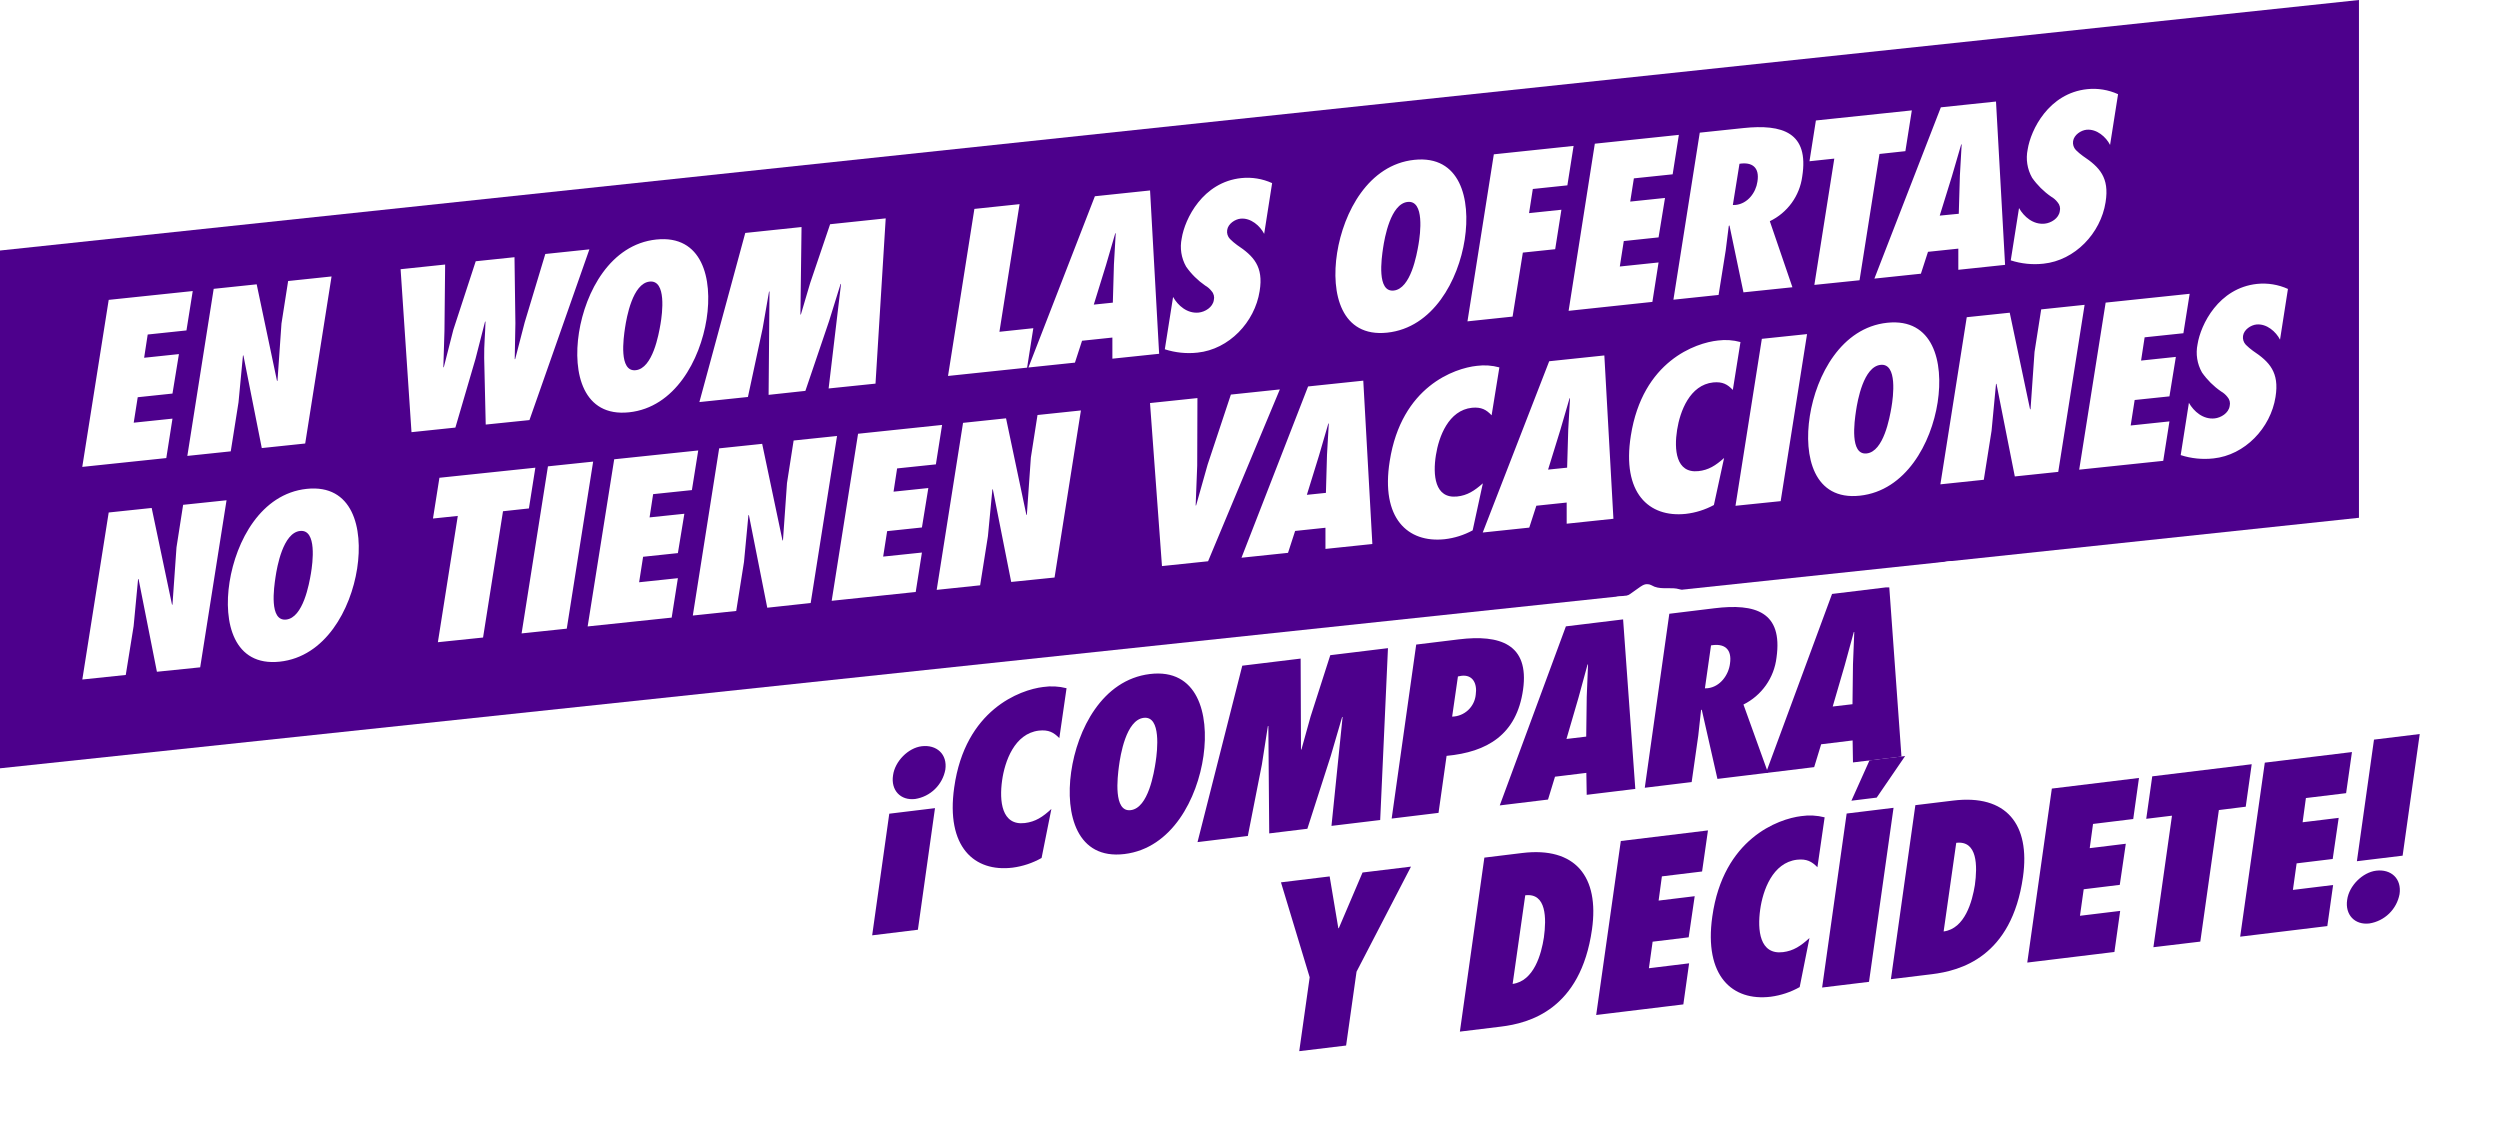 <svg xmlns="http://www.w3.org/2000/svg" width="257" height="118" fill="none" xmlns:v="https://vecta.io/nano"><g clip-path="url(#C)"><path d="M242.501 53.228L0 78.981V25.753L242.501 0V53.228Z" fill="#4d008c"/><g fill="#fff"><path d="M11.175 30.827l8.638-.907-.645 4.048-3.985.42-.366 2.39 3.576-.377-.662 4.057-3.573.377-.412 2.617 3.985-.417-.636 4.054-8.638.907 2.718-17.17zm10.792-1.135l4.42-.464 2.093 9.948.046-.049.409-5.865.685-4.374 4.463-.469-2.709 17.173-4.463.469-1.892-9.542-.046.049-.455 4.794-.797 5.036-4.463.469 2.709-17.175zm27.965 13.951l-.158-6.838c-.023-1.362.112-2.566.135-3.743h-.046l-.979 3.821-2.07 7.072-4.512.472-1.12-16.752 4.578-.481-.069 6.816-.115 3.743h.046l.979-3.844 2.304-7.052 3.985-.417.092 6.798-.069 3.68h.046l.979-3.778 2.119-7.031 4.532-.475-6.162 17.55-4.495.461zm17.536-19.021c4.714-.498 5.828 3.999 5.168 8.192s-3.257 9.076-7.97 9.571-5.808-4.002-5.148-8.195 3.233-9.073 7.95-9.568zm-2.119 13.435c1.754-.184 2.367-3.674 2.551-4.748s.636-4.546-1.117-4.362-2.367 3.677-2.528 4.745-.659 4.549 1.094 4.365zm19.833 1.88l1.276-10.752h-.043l-1.186 3.821-2.436 7.175-3.781.409.092-10.625h-.046l-.662 3.809-1.509 7.034-4.99.524 4.716-17.386 5.785-.608-.115 8.995h.046l.956-3.236 2.05-6.047 5.715-.602-1.048 16.988-4.82.498zm12.275-1.29l2.71-17.172 4.644-.489-2.07 13.121 3.484-.369-.639 4.054-8.129.855zm16.896-1.776v-2.171l-3.118.328-.731 2.249-4.783.501 6.833-17.605 5.672-.596.933 16.79-4.806.504zm.046-5.759l.113-3.933.184-3.199h-.046l-.956 3.282-1.253 4.051 1.958-.202zm6.194-.585c.501.887 1.457 1.728 2.64 1.604.639-.069 1.44-.533 1.549-1.284.04-.16.04-.327 0-.486s-.117-.307-.227-.429c-.179-.235-.403-.431-.66-.576-.763-.526-1.427-1.185-1.96-1.944-.501-.882-.662-1.916-.455-2.908.319-2.016 2.165-5.782 6.127-6.199 1.083-.112 2.176.067 3.167.518l-.817 5.217c-.412-.809-1.368-1.673-2.439-1.561-.547.058-1.276.515-1.365 1.175-.025.164-.013.331.037.489s.136.302.251.421c.225.225.468.432.725.619.864.576 1.55 1.135 1.961 1.854s.576 1.598.363 2.894c-.501 3.19-3.141 5.975-6.375 6.317-1.135.126-2.285.009-3.372-.343l.85-5.379zm24.797-14.097c4.716-.495 5.83 4.002 5.183 8.192s-3.257 9.079-7.973 9.574-5.805-4.005-5.146-8.195 3.222-9.076 7.936-9.571zm-2.117 13.438c1.754-.184 2.367-3.677 2.551-4.748s.637-4.547-1.117-4.362-2.369 3.677-2.528 4.745-.659 4.549 1.094 4.365zm7.582 3.167l2.71-17.172 8.2-.864-.639 4.054-3.553.374-.386 2.482 3.325-.348-.639 4.057-3.325.348-1.054 6.579-4.639.489zm13.093-18.264l8.638-.907-.637 4.054-3.987.417-.375 2.387 3.576-.374-.662 4.054-3.576.377-.409 2.617 3.985-.417-.636 4.054-8.612.919 2.695-17.181zm15.28 15.281l-1.439-6.882-.07.052-.316 2.519-.732 4.578-4.644.489 2.709-17.172 4.486-.472c4.032-.423 6.764.455 6.047 4.984-.131.981-.504 1.914-1.086 2.716s-1.353 1.445-2.245 1.874l2.323 6.79-5.033.524zm-.797-8.986c1.232-.13 2.073-1.27 2.231-2.384.254-1.506-.576-2.047-1.843-1.846l-.682 4.238.294-.009zm8.085 8.221l2.05-12.983-2.551.271.659-4.192 9.862-1.037-.662 4.192-2.663.288-2.05 12.983-4.645.478zm14.8-1.555v-2.174l-3.118.328-.729 2.249-4.782.504 6.832-17.607 5.67-.596.933 16.79-4.806.507zm.046-5.759l.115-3.93.182-3.202h-.046l-.956 3.28-1.253 4.043 1.958-.19zm6.194-.587c.501.89 1.459 1.728 2.643 1.604.636-.066 1.439-.53 1.549-1.281.039-.16.038-.328-.002-.488s-.118-.308-.228-.431c-.18-.234-.404-.43-.66-.576-.763-.526-1.426-1.185-1.958-1.944-.5-.883-.662-1.918-.455-2.911.317-2.015 2.163-5.782 6.125-6.196 1.083-.112 2.176.067 3.167.518l-.821 5.215c-.409-.809-1.367-1.67-2.436-1.558-.547.058-1.275.515-1.367 1.175-.024.164-.011.33.039.488s.135.302.249.422c.226.224.469.43.728.616.864.576 1.549 1.137 1.958 1.854s.576 1.598.366 2.897c-.501 3.188-3.145 5.975-6.378 6.314-1.134.126-2.282.01-3.369-.34l.85-5.379zM11.175 52.684l4.417-.466 2.096 9.968.043-.052.412-5.865.682-4.374 4.463-.469-2.709 17.175-4.449.455-1.889-9.545-.049.049-.455 4.797-.809 5.027-4.466.469 2.712-17.17zm20.357-2.43c4.714-.495 5.831 4.002 5.183 8.195s-3.257 9.076-7.97 9.571-5.808-4.002-5.146-8.195 3.219-9.073 7.933-9.571zm-2.119 13.438c1.754-.184 2.37-3.674 2.551-4.745s.639-4.549-1.114-4.365-2.37 3.677-2.528 4.748-.674 4.546 1.091 4.362zm15.601 2.327l2.047-12.983-2.551.268.662-4.189 9.862-1.037-.662 4.189-2.663.288-2.05 12.983-4.644.481zm8.606-.904l2.709-17.175 4.647-.487-2.712 17.173-4.644.489zm9.52-17.901l8.638-.907-.651 4.074-3.985.417-.366 2.39 3.576-.374-.665 4.045-3.576.377-.409 2.62 3.985-.42-.639 4.054-8.638.907 2.73-17.184zm10.792-1.123l4.42-.464 2.093 9.948.046-.049.412-5.868.682-4.374 4.463-.466L83.338 61.99l-4.463.484-1.892-9.545-.046.049-.455 4.797-.798 5.033-4.463.469 2.709-17.187zM88.209 44.59l8.638-.907-.639 4.054-3.985.417-.366 2.39 3.576-.374-.659 4.054-3.576.377-.409 2.617 3.985-.417-.639 4.054-8.638.907L88.209 44.59zm10.792-1.12l4.42-.467 2.096 9.948.044-.049.411-5.865.683-4.374 4.463-.469-2.71 17.175-4.457.455-1.892-9.545-.043.049-.458 4.797-.8 5.045-4.466.469 2.709-17.17zm20.45 14.722l-1.23-16.758 4.875-.512-.023 6.948-.159 4.092h.044l1.186-4.201 2.39-7.198 5.033-.53-7.377 17.665-4.739.495zm16.806-1.765v-2.174l-3.118.328-.731 2.252-4.783.501 6.847-17.607 5.673-.596.933 16.793-4.821.504zm.047-5.759l.112-3.93.184-3.202h-.046l-.956 3.282-1.252 4.051 1.958-.202zm17.034-7.976c-.547-.576-1.048-.864-2.016-.775-2.415.253-3.417 2.98-3.711 4.872-.32 2.016-.138 4.492 2.185 4.25 1.048-.112 1.777-.59 2.641-1.353l-1.048 4.834c-.893.486-1.87.795-2.88.91-3.803.4-6.582-2.154-5.646-8.031 1.206-7.697 6.694-9.551 8.949-9.79.777-.102 1.567-.048 2.324.158l-.798 4.924zm7.717 11.143v-2.174l-3.119.328-.728 2.249-4.783.504 6.833-17.607 5.669-.596.933 16.79-4.805.507zm.046-5.759l.115-3.93.181-3.202h-.046l-.956 3.28-1.252 4.051 1.958-.199zm17.034-7.99c-.547-.576-1.048-.864-2.015-.774-2.413.253-3.415 2.98-3.712 4.869-.319 2.016-.138 4.495 2.186 4.25 1.048-.11 1.776-.576 2.643-1.351l-1.048 4.835c-.898.486-1.88.795-2.894.91-3.801.4-6.579-2.154-5.646-8.031 1.206-7.697 6.694-9.551 8.949-9.79.777-.102 1.567-.048 2.323.158l-.786 4.924zm.274 11.909l2.709-17.164 4.647-.487-2.712 17.173-4.644.478zm15.597-18.817c4.717-.495 5.831 3.999 5.183 8.192s-3.268 9.076-7.993 9.585-5.805-4.002-5.146-8.192 3.243-9.084 7.956-9.585zm-2.116 13.435c1.753-.184 2.367-3.674 2.551-4.745s.636-4.549-1.117-4.362-2.37 3.674-2.528 4.745-.66 4.546 1.094 4.362zm10.291-14.005l4.419-.464 2.094 9.948.046-.049.409-5.868.685-4.371 4.463-.469-2.71 17.173-4.465.469-1.889-9.539-.046.052-.455 4.794-.798 5.036-4.463.469 2.71-17.181zm14.279-1.5l8.638-.907-.645 4.054-3.985.42-.366 2.39 3.576-.377-.659 4.057-3.576.374-.409 2.62 3.985-.42-.639 4.054-8.639.907 2.719-17.173zm8.56 10.299c.501.887 1.46 1.728 2.643 1.604.636-.066 1.44-.533 1.549-1.281.039-.16.039-.327 0-.487s-.118-.308-.227-.431c-.18-.234-.406-.43-.662-.576-.764-.527-1.427-1.186-1.958-1.946-.501-.882-.662-1.916-.455-2.908.319-2.015 2.162-5.782 6.124-6.199 1.083-.11 2.176.069 3.167.518l-.814 5.215c-.409-.809-1.368-1.67-2.436-1.558-.548.058-1.276.513-1.368 1.172-.024.164-.01.33.039.488s.135.302.249.422c.226.225.47.432.728.619.864.576 1.549 1.134 1.958 1.854s.576 1.598.366 2.897c-.501 3.188-3.144 5.975-6.378 6.314-1.134.126-2.282.01-3.369-.34l.844-5.376z"/></g></g><g filter="url(#A)"><path d="M78.731 73.705c.163-.191.514-.152.529.088l1.344-.624.683-.042 1.126-.069 1.037-.063.775-.403 1.931-.118 1.007-.417 2.215-.135 1.39-.085 1.404-.086 1.724-.105.811-.05c.522-.032 1.931-.513 2.571-.75l.664-.041c.539-.231 1.802-.703 2.545-.748l2.543-.155c1.222-.075 3.942-.596 5.596-.816l5.504-.81 2.477-.863 2.119-.604.98-.06 1.656.593.579-.035.923-.056 1.139-.07.797-.049 1.33-.746.347-.021 1.448-.088.174-.011 1.492-.332c.188.229.525.028.811-.05.402-.085.768.194 1.173.169.293.042.63-.159.912-.296.623-.279 1.318-.321 1.963-.24-.015-.24.264-.438.496-.452s.467.032.698.018c.29-.018.627-.219.909-.356.34-.141.746-.166.938.123-.069-.176.213-.314.387-.325.178.049.413.095.587.085s.34-.141.51-.212c.847-.413 1.883-.597 2.821-.473.88.127 1.832.49 2.625.141.224-.134.445-.328.731-.406.623-.279 1.332-.081 1.973-.06.467.032.927-.057 1.383-.205.113-.067.286-.078.456-.148.515-.152 1.745.287 2.255.075l2.722-1.129c.341-.141.681-.282 1.086-.307s.815.011 1.217-.074c.344-.081.619-.339.959-.48.855-.293 2.133.652 2.73-.046.217-.254.5-.392.844-.473.46-.088.934.063 1.188.409.264-.438.658-.642 1.125-.61.67-.462 1.478.395 2.144-.127.333-.261.724-.526 1.187-.554.29-.018.583.025.811-.05l.337-.201.836-.593c.279-.198.612-.459.963-.42.232-.014.474.152.713.257.833.31 1.746.014 2.575.264.59.144 1.083.596 1.673.741s1.213-.134 1.854-.113c.174-.011.406-.025.583.025l1.054.116c.88.127 1.764.314 2.651.561.358.159.771.254 1.119.233.232-.014.518-.092.804-.17.629-.159 1.448-.088 1.878-.656.163-.191.257-.557.55-.515.116-.007.236.046.297.102.243.166.649.141.873.007s.445-.328.666-.522c.96.483 2.27.042 2.795-.893.119.053.188.229.195.349.406-.025.597-.699 1.003-.723.116-.007.297.102.416.155.482.272 1.011.36 1.532.328 1.097-.127 2.158-.854 3.277-.621.235.046.536.208.822.13.174-.011.286-.078.456-.148.228-.074.463-.028.753-.046s.568-.215.612-.459c.05-.123-.011-.18.039-.303.04-.303.391-.265.681-.282.405-.025.862-.173 1.325-.201s.938.123 1.195.529c.131.233.149.533.167.833h0c.052.84.161 1.676.444 2.501.214.649.486 1.295.352 1.965-.039.303-.191.674-.057.967.065.116.127.173.192.289s.076.296.084.416c.025.42.167.833.192 1.252.344-.081.598.265.616.564s-.195.614-.416.808c.25.286.276.706.298 1.065l.124 2.039.041.66.138 1.316c.19 1.266 1.04 2.716.645 3.925.036.021.065.085.068.125.141.413.286.885.076 1.259-.05.123-.104.187-.159.251-.047.183.026.42.098.656v0c.077.296.215.649.349.942.214.649.486 1.295.584 1.951.163.773.102 1.679-.082 2.473-.043.243-.144.49-.307.681-.159.251-.503.332-.789.409-.626.219-1.256.378-1.886.536-.112.067-.286.078-.46.088s-.351-.039-.525-.028c-.703-.078-1.379.265-2.082.187-.409-.035-.826-.19-1.231-.166s-.862.173-.952.6c.007.12-.043.243-.098.307s-.17.071-.228.074c-.344.081-.568.215-.85.353-.286.078-.63.159-.873-.007.007.12-.047.183-.098.307-.177-.049-.297-.102-.365-.279-.055.064-.171.07-.229.074.008.12-.162.191-.336.201-.808.11-1.63-.021-2.401-.275-.116.007-.235-.046-.351-.039s-.17.071-.283.138c-.665.522-1.393.988-2.219.798-.235-.046-.456.148-.561.335-.101.247-.206.434-.43.568-.112.067-.228.074-.402.085-.927.057-1.904.237-2.809.653-.171.071-.283.138-.457.148s-.293-.042-.412-.095c-.182-.109-.417-.155-.598-.265-.243-.166-.652-.201-.753.046-.054.064-.043.243-.098.307-.05.123-.228.074-.351-.039-.119-.053-.243-.166-.362-.219-.236-.046-.449.268-.681.282-.174.011-.293-.042-.413-.095-.297-.102-.695.042-1.05-.056s-.728-.497-1.068-.356c-.058.004-.17.07-.224.134-.453.208-.888-.247-1.355-.279-.174.011-.344.081-.518.092-.344.081-.695.042-.992-.06-.673.402-1.506.092-2.321.081-.467-.032-.981.12-1.441.208l-1.491.332-2.64.583c-.173.011-.286.078-.463.028-.116.007-.177-.049-.297-.102-.659-.321-1.39.085-2.017.304-.398.145-.915.236-1.379.265-.116.007-.232.014-.297-.102-.062-.057-.065-.116-.127-.173-.123-.113-.235-.046-.347.021-.898.536-1.991.724-3.045.607l-1.206.254-1.263.258c.166-.131.275-.258.383-.385v-0c-.572.155-1.144.311-1.676.163-.293-.042-.71-.198-.807.109.003.06-.055.064-.051.123-.109.127-.293-.042-.362-.219-.029.483-.847.413-.995.843-.207.434-.655.702-1.05.907-.112.067-.282.138-.394.205-.116.007-.229.074-.341.141-.626.219-1.267.198-1.865-.067-.297-.102-.659-.321-.876-.067-.05.123-.101.247-.217.254-.177-.049-.188-.229-.254-.346-.126-.173-.409-.035-.583-.025-.289.018-.594-.204-.883-.187-.116.007-.17.07-.286.078l-.58.035c-.637.039-1.278.018-1.872-.187l-4.228 1.221c-.634.099-1.275.078-1.865-.067-.119-.053-.297-.102-.413-.095-.231.014-.456.148-.641-.021-.061-.056-.126-.173-.184-.169-.174.011-.16.251-.21.374-.105.187-.464.028-.626.219-.109.127-.102.247-.156.31-.105.187-.337.201-.514.152-.232.014-.525-.028-.818-.07-.174.011-.348.021-.46.088-.062-.056-.123-.113-.239-.106l-.232.014c-.232.014-.478-.212-.496-.511-.591-.145-1.148.251-1.731.226-.409-.035-.999-.18-1.274.078l.173-.011c-.51.212-1.086.307-1.607.339-.116.007-.232.014-.344.081l-.163.191c-.108.127-.282.138-.456.148-1.217.074-2.423-.635-3.625-.321-.174.011-.402.085-.575.095-.116.007-.236-.046-.352-.039-.347.021-.622.279-.897.536-.445.328-.894.596-1.408.748-.228.074-.572.155-.616.399-.308-.282-.666-.441-1.079-.536-.235-.046-.474-.152-.706-.137-.351-.039-.695.042-1.039.124l-1.546.395c-.112.067-.228.074-.279.198h0c.008.12.011.18-.043.243-.105.187-.402.085-.576.095-.289.018-.506.272-.731.406-.565.275-1.34-.039-1.904.237-.308-.282-.736-.617-1.203-.649-.583-.025-1.024.363-1.466.752-.061-.057-.123-.113-.13-.233l-2.737.889-.29.018c-.058.004-.119-.053-.181-.109-.485-.332-1.076-.476-1.59-.324-.116.007-.286.078-.459.088s-.355-.099-.366-.279c-.297-.102-.649-.141-.946-.243-.177-.049-.412-.095-.586-.085-.46.088-.847.413-1.303.561-.46.088-.869.053-1.337.021l-.985.06c-.518.092-1.097.127-1.619.159h0c-.116.007-.232.014-.286.078-.116.007-.17.071-.225.134-.116.007-.17.071-.286.078l-2.523.575c-.189-.229-.373-.399-.616-.564-.424-.275-.956-.423-1.412-.275-.34.141-.615.399-.89.656-.123-.113-.188-.229-.312-.342-.047.183-.34.141-.409-.035-.054.064-.167.131-.221.194-.424-.275-.953-.363-1.412-.275-.576.095-1.198.374-1.636.822-.609-.444-1.427-.515-2.14-.772-.177-.049-.359-.159-.532-.148-.351-.039-.692.102-1.043.064-.406.025-.829-.25-1.242-.345-.471-.092-.981.12-1.307.501-.29.018-.482-.272-.612-.504-.337-.762-.45-1.658-.443-2.501-.007-.12-.015-.24.036-.363s.105-.187.098-.307c.051-.123.04-.303.032-.423-.029-.48-.059-.96-.424-1.238.054-.064.105-.187.221-.194-.029-.48-.124-1.076-.327-1.545.326-.381.59-.819.85-1.316.109-.127.159-.251.148-.43-.018-.3-.33-.642-.113-.896.054-.064.112-.067.166-.131.105-.187-.138-.353-.207-.529-.134-.293.141-.55.065-.847-.007-.12-.069-.176-.134-.293s-.076-.296-.084-.416c.032-.423.01-.783-.012-1.143l-.164-1.736c-.171-.893-.512-1.714-.393-2.625.09-.427-.889-3.566-.918-4.045-.022-.36-.163-.773.115-.97-.192-.289-.218-.709-.185-1.133.043-.243.029-.483.192-.674z" fill="#fff"/></g><g filter="url(#B)"><path d="M116.268 92.005c.175-.184.559-.161.578.063l1.46-.633.745-.064 1.228-.105 1.132-.097.841-.405 2.107-.181 1.094-.427 2.417-.208 1.517-.13 1.532-.132 1.882-.162.884-.076c.57-.049 2.102-.551 2.797-.795l.725-.062c.585-.235 1.958-.723 2.767-.793l2.775-.238c1.334-.115 4.296-.702 6.1-.968l5.998-.959 2.692-.897 2.306-.642 1.07-.092 1.815.494.632-.054 1.008-.087 1.242-.107.869-.075 1.442-.746.38-.033 1.58-.136.189-.016 1.624-.365c.209.208.574.007.885-.076.438-.094.841.153 1.284.115.32.029.685-.172.992-.311.676-.283 1.434-.349 2.139-.296-.019-.224.282-.419.535-.441s.511.013.764-.009c.316-.027.68-.228.987-.367.369-.144.812-.182 1.025.081-.077-.163.229-.301.419-.318.194.04.452.074.642.058s.369-.144.554-.217c.919-.417 2.047-.627 3.073-.546.963.086 2.007.391 2.868.035.243-.134.482-.323.793-.406.676-.284 1.454-.125 2.154-.129.51.013 1.011-.087 1.507-.242.122-.067.311-.083.496-.155.559-.161 1.909.204 2.463-.012l2.957-1.156c.37-.144.739-.289 1.182-.327s.89-.02 1.327-.114c.375-.089.671-.34 1.041-.484.929-.305 2.338.532 2.98-.143.234-.246.54-.385.915-.473.501-.099 1.021.025 1.302.339.283-.419.711-.625 1.221-.612.725-.457 1.619.316 2.339-.197.36-.256.783-.518 1.289-.562.316-.027.637.002.885-.076l.365-.201.904-.585c.302-.195.662-.451 1.046-.428.253-.022.52.124.783.215.913.26 1.905-.051 2.814.153.647.114 1.191.518 1.837.631s1.323-.17 2.023-.174c.189-.016.442-.038.637.002l1.152.07c.962.086 1.93.229 2.902.427.393.135.845.209 1.225.177.252-.022.564-.105.875-.188.686-.172 1.58-.136 2.042-.683.176-.184.273-.531.594-.502.126-.011.258.034.326.085.267.146.709.108.953-.025s.481-.323.72-.513c1.054.417 2.479-.044 3.039-.938.131.045.209.208.218.32.443-.038.643-.675 1.085-.713.127-.011.326.085.457.13.53.236 1.108.299 1.677.251 1.196-.159 2.344-.878 3.569-.701.258.034.588.175.899.092.19-.016.312-.083.496-.155.249-.078.506-.043.822-.07s.618-.222.662-.452c.053-.117-.015-.168.039-.285.039-.285.423-.262.739-.289.443-.038.939-.193 1.444-.237s1.026.081 1.312.451c.146.213.17.493.194.773h0c.067.783.198 1.562.518 2.323.243.599.548 1.193.412 1.825-.04.285-.2.637-.05.906.073.106.141.157.214.264s.087.274.096.386c.034.392.194.773.228 1.164.374-.088.656.226.68.505s-.205.581-.443.771c.277.258.31.65.339.986l.164 1.903.052.616c.039.448.073.839.169 1.226.224 1.177 1.172 2.502.758 3.648.039.018.072.077.075.114.16.381.325.818.101 1.175-.054.117-.112.179-.17.24-.049.173.033.392.116.61v0c.087.274.242.599.393.868.242.599.548 1.193.664 1.803.189.717.134 1.567-.056 2.316-.044.229-.151.464-.326.648-.171.24-.545.329-.856.412-.681.228-1.367.399-2.052.571-.122.067-.312.083-.501.099s-.384-.023-.574-.007c-.768-.047-1.502.298-2.271.251-.447-.018-.904-.148-1.346-.11s-.939.193-1.031.596c.009.112-.044.229-.103.291s-.184.072-.248.078c-.374.088-.617.222-.924.361-.311.083-.685.172-.953.025.01.112-.048.173-.102.291-.194-.04-.326-.085-.403-.247-.059.061-.185.072-.248.078.009.112-.175.184-.365.201-.88.132-1.779.04-2.625-.169-.127.011-.258-.034-.384-.023s-.185.072-.307.139c-.72.513-1.508.975-2.412.828-.257-.035-.496.155-.608.334-.107.234-.219.413-.462.547-.122.067-.248.078-.438.094-1.011.087-2.076.291-3.058.714-.185.072-.307.139-.496.155s-.321-.029-.452-.074c-.2-.096-.457-.13-.657-.226-.267-.146-.714-.164-.821.071-.059.061-.044.229-.103.291-.053.117-.248.077-.384-.024-.131-.045-.267-.146-.398-.191-.258-.034-.487.267-.739.289-.19.016-.321-.029-.452-.074-.326-.085-.759.065-1.148-.014s-.801-.439-1.171-.294c-.063.005-.185.072-.243.134-.491.211-.972-.199-1.483-.211-.189.016-.374.088-.564.104-.374.089-.758.066-1.084-.019-.73.401-1.643.141-2.533.161-.51-.013-1.07.148-1.571.248l-1.624.365-2.873.641c-.19.016-.312.083-.506.044-.126.01-.194-.04-.326-.085-.724-.276-1.517.13-2.197.358-.433.15-.997.254-1.503.298-.126.011-.253.022-.326-.085-.068-.05-.072-.106-.14-.157-.136-.101-.258-.034-.38.033-.973.534-2.164.749-3.316.679l-1.313.282-1.376.287c.18-.128.297-.251.414-.373h0c-.623.166-1.245.332-1.828.213-.321-.029-.778-.159-.881.132.005.056-.058.061-.053.117-.117.123-.321-.029-.399-.191-.024.453-.919.417-1.075.825-.219.414-.705.681-1.133.887-.122.067-.307.139-.428.206-.127.011-.248.077-.37.144-.681.228-1.381.232-2.037.006-.326-.085-.724-.276-.958-.03-.053.117-.107.234-.233.245-.195-.04-.209-.207-.282-.314-.141-.157-.447-.018-.637-.002-.316.028-.651-.169-.967-.142-.127.011-.185.072-.311.083l-.632.054c-.696.06-1.396.064-2.047-.106l-4.6 1.297c-.691.116-1.391.12-2.037.006-.132-.045-.326-.084-.452-.074-.253.022-.496.156-.7.004-.068-.05-.141-.157-.204-.151-.19.016-.171.24-.224.357-.112.179-.506.043-.681.228-.117.122-.107.234-.166.296-.112.178-.365.2-.559.161-.253.021-.574-.008-.895-.036-.189.016-.379.032-.5.099-.068-.051-.136-.101-.263-.09l-.253.021c-.252.022-.525-.18-.549-.46-.646-.113-1.249.277-1.886.275-.447-.018-1.094-.132-1.391.119l.19-.016c-.554.217-1.182.327-1.751.376-.126.011-.252.022-.374.089l-.175.184c-.117.123-.307.139-.496.155-1.328.114-2.654-.505-3.962-.167-.19.016-.438.094-.627.11-.127.011-.258-.034-.384-.023-.38.032-.677.283-.973.534-.482.324-.968.591-1.528.752-.248.077-.622.166-.666.395-.34-.252-.734-.388-1.186-.462-.257-.034-.52-.124-.773-.102-.384-.024-.758.065-1.133.153l-1.682.427c-.122.067-.248.077-.302.195h0c.01.112.015.168-.044.229-.112.179-.437.094-.627.11-.316.027-.549.273-.793.407-.613.278-1.463.013-2.076.291-.34-.253-.811-.551-1.322-.563-.637-.002-1.113.377-1.59.757-.068-.051-.136-.102-.146-.213l-2.976.932-.316.027c-.063.005-.131-.045-.199-.096-.535-.292-1.181-.406-1.74-.245-.127.011-.312.083-.501.099s-.389-.079-.403-.247c-.326-.085-.71-.108-1.036-.193-.194-.039-.452-.074-.641-.057-.501.099-.92.417-1.416.572-.501.1-.948.082-1.458.069l-1.075.092c-.564.105-1.196.159-1.765.208h0c-.126.011-.253.022-.311.083-.126.011-.185.073-.243.134-.127.011-.185.072-.311.083l-2.748.631c-.209-.208-.413-.359-.68-.506-.466-.241-1.05-.36-1.546-.205-.369.144-.666.395-.963.646-.136-.101-.209-.207-.345-.308-.049.173-.369.144-.447-.018-.058.061-.18.128-.238.189-.467-.241-1.045-.304-1.546-.205-.627.11-1.303.394-1.775.829-.671-.393-1.565-.429-2.348-.644-.194-.04-.394-.135-.583-.119-.384-.023-.754.121-1.138.098-.442.038-.909-.204-1.361-.278-.515-.069-1.07.148-1.42.517-.316.027-.53-.237-.675-.45-.379-.7-.514-1.534-.518-2.323-.01-.112-.019-.224.034-.341s.112-.179.103-.291c.053-.117.039-.285.029-.397-.038-.448-.077-.896-.48-1.143.058-.061.112-.179.238-.189-.038-.448-.149-1.002-.377-1.434.35-.368.632-.787.91-1.262.117-.123.17-.24.156-.408-.024-.28-.369-.588-.135-.834.058-.061.121-.067.18-.128.112-.179-.156-.325-.233-.488-.151-.269.146-.519.059-.794-.01-.112-.078-.162-.151-.269s-.087-.274-.096-.386c.029-.397 0-.733-.029-1.069l-.202-1.617c-.199-.829-.582-1.585-.465-2.441.093-.403-1.018-3.303-1.057-3.75-.029-.336-.189-.717.113-.912-.214-.264-.248-.655-.218-1.052.044-.229.025-.453.2-.637z" fill="#fff"/></g><g clip-path="url(#D)" fill="#4d008c"><path d="M96.117 83.077l-1.758 12.501-4.7.574 1.758-12.504 4.7-.571zm-4.313-3.37c.189-1.445 1.561-2.823 2.943-2.993 1.535-.187 2.665.818 2.433 2.408-.141.761-.515 1.459-1.07 1.999s-1.264.894-2.028 1.014c-1.514.183-2.514-.907-2.278-2.428zm17.095-3.829c-.578-.589-1.103-.88-2.107-.77-2.506.304-3.5 3.154-3.776 5.122-.295 2.099-.064 4.672 2.346 4.378 1.087-.132 1.836-.629 2.72-1.448l-1.007 5.041c-.919.519-1.929.856-2.976.994-3.945.481-6.875-2.126-6.006-8.247 1.125-8.017 6.796-10.037 9.134-10.323.805-.119 1.626-.077 2.414.125l-.742 5.129zm9.309-6.589c4.888-.595 6.126 4.059 5.509 8.423s-3.226 9.488-8.118 10.082-6.102-4.059-5.485-8.426 3.196-9.484 8.094-10.079zm-1.97 13.994c1.818-.221 2.396-3.861 2.566-4.976s.587-4.734-1.232-4.513-2.399 3.861-2.545 4.973-.596 4.741 1.211 4.516zm20.637 1.619l1.143-11.192-.048.001-1.165 3.99-2.408 7.496-3.921.477-.089-11.04-.047.001-.621 3.972-1.442 7.331-5.172.632 4.601-18.137 6-.73.036 9.347.045-.001.939-3.379 2.027-6.317 5.93-.723-.799 17.668-5.009.603zm6.188-.754l2.523-17.887 4.393-.536c4.204-.512 7.249.48 6.592 5.167-.656 4.652-3.704 6.419-7.862 6.811l-.829 5.861-4.817.585zm7.165-14.675l-.352.066-.596 4.13c.61-.013 1.194-.25 1.641-.666s.726-.981.785-1.588c.169-1.14-.295-2.087-1.478-1.942zm12.885 12.234l-.037-2.256-3.222.394-.718 2.349-4.961.602 6.799-18.406 5.881-.716 1.255 17.428-4.997.606zm-.05-5.984l.053-4.088.134-3.327-.048.001-.937 3.427-1.233 4.23 2.031-.243zm13.489 4.348l-1.613-7.125-.071.055-.286 2.623-.679 4.772-4.82.585 2.523-17.887 4.652-.567c4.181-.508 7.035.358 6.367 5.075-.121 1.023-.495 2-1.088 2.842s-1.387 1.523-2.31 1.981l2.527 7.014-5.202.633zm-.988-9.323c1.275-.155 2.129-1.355 2.278-2.515.235-1.569-.633-2.117-1.949-1.886l-.628 4.415.299-.014z"/><path d="M190.486 78.377l-.037-2.259-3.234.394-.718 2.349-4.961.605 6.799-18.409 5.881-.716 1.255 17.431-4.985.605zm-.05-5.984l.05-4.091.134-3.33-.048.001-.937 3.427-1.233 4.23 2.034-.237zM133.562 108.06l1.073-7.594-2.952-9.761 5.005-.609.892 5.324.048-.001 2.441-5.725 4.981-.605-5.598 10.801-1.073 7.591-4.817.579zm19.031-19.897l3.883-.474c5.479-.667 7.945 2.437 7.181 7.848-1.166 8.257-6.446 9.645-9.376 10.001l-4.205.512 2.517-17.888zm2.906 12.984c2.198-.293 2.957-3.088 3.213-4.777.268-1.943.278-4.604-1.917-4.334l-1.296 9.112zm11.121-14.692l8.959-1.089-.604 4.223-4.133.502-.336 2.489 3.709-.45-.619 4.226-3.706.45-.383 2.729 4.133-.505-.592 4.223-8.96 1.089 2.532-17.888z"/><path d="M186.83 89.15c-.578-.589-1.104-.88-2.108-.77-2.505.304-3.5 3.154-3.776 5.122-.294 2.099-.064 4.672 2.346 4.378 1.084-.132 1.836-.643 2.72-1.451l-1.006 5.044c-.92.518-1.93.854-2.976.991-3.945.481-6.875-2.122-6.006-8.244 1.125-8.02 6.795-10.037 9.134-10.323.805-.119 1.625-.077 2.414.125l-.742 5.129zm.484 12.368l2.522-17.887 4.82-.588-2.522 17.89-4.82.585zm4.871-23.351l3.662-.446-2.923 4.273-2.598.318 1.859-4.145zm4.714 4.603l3.882-.471c5.48-.667 7.946 2.437 7.182 7.848-1.167 8.254-6.446 9.645-9.373 10.001l-4.205.512 2.514-17.89zm2.906 12.984c2.194-.29 2.941-3.088 3.213-4.774.267-1.946.281-4.604-1.917-4.337l-1.296 9.112zm11.124-14.689l8.959-1.092-.592 4.223-4.133.505-.34 2.489 3.709-.453-.619 4.226-3.709.453-.383 2.726 4.133-.502-.592 4.223-8.959 1.089 2.526-17.887zm10.441 16.308l1.909-13.521-2.646.322.617-4.367 10.225-1.245-.614 4.367-2.762.344-1.909 13.524-4.82.576zm11.452-18.973l8.959-1.089-.601 4.226-4.133.502-.339 2.489 3.709-.45-.616 4.226-3.709.45-.381 2.729 4.133-.505-.595 4.223-8.959 1.089 2.532-17.891zm8.466 14.102c.189-1.445 1.587-2.827 2.979-2.996 1.538-.187 2.641.822 2.406 2.411-.142.761-.516 1.459-1.071 1.998s-1.263.894-2.027 1.015c-1.511.183-2.523-.907-2.287-2.428zm1-3.969l1.758-12.501 4.701-.574-1.758 12.504-4.701.571z"/></g><defs><filter id="A" x="77.416" y="56.282" width="129.388" height="44.887" filterUnits="userSpaceOnUse" color-interpolation-filters="sRGB"><feFlood flood-opacity="0" result="A"/><feColorMatrix in="SourceAlpha" values="0 0 0 0 0 0 0 0 0 0 0 0 0 0 0 0 0 0 127 0"/><feOffset dy="1.39"/><feGaussianBlur stdDeviation=".556"/><feColorMatrix values="0 0 0 0 0 0 0 0 0 0 0 0 0 0 0 0 0 0 0.34 0"/><feBlend in2="A"/><feBlend in="SourceGraphic"/></filter><filter id="B" x="114.947" y="71.24" width="141.162" height="46.309" filterUnits="userSpaceOnUse" color-interpolation-filters="sRGB"><feFlood flood-opacity="0" result="A"/><feColorMatrix in="SourceAlpha" values="0 0 0 0 0 0 0 0 0 0 0 0 0 0 0 0 0 0 127 0"/><feOffset dy="1.39"/><feGaussianBlur stdDeviation=".556"/><feColorMatrix values="0 0 0 0 0 0 0 0 0 0 0 0 0 0 0 0 0 0 0.34 0"/><feBlend in2="A"/><feBlend in="SourceGraphic"/></filter><clipPath id="C"><path fill="#fff" d="M0 0h242.501v78.981H0z"/></clipPath><clipPath id="D"><path fill="#fff" transform="matrix(1 -.016 .016 1 89.1 62.063)" d="M0 0h159.406v46.719H0z"/></clipPath></defs></svg>